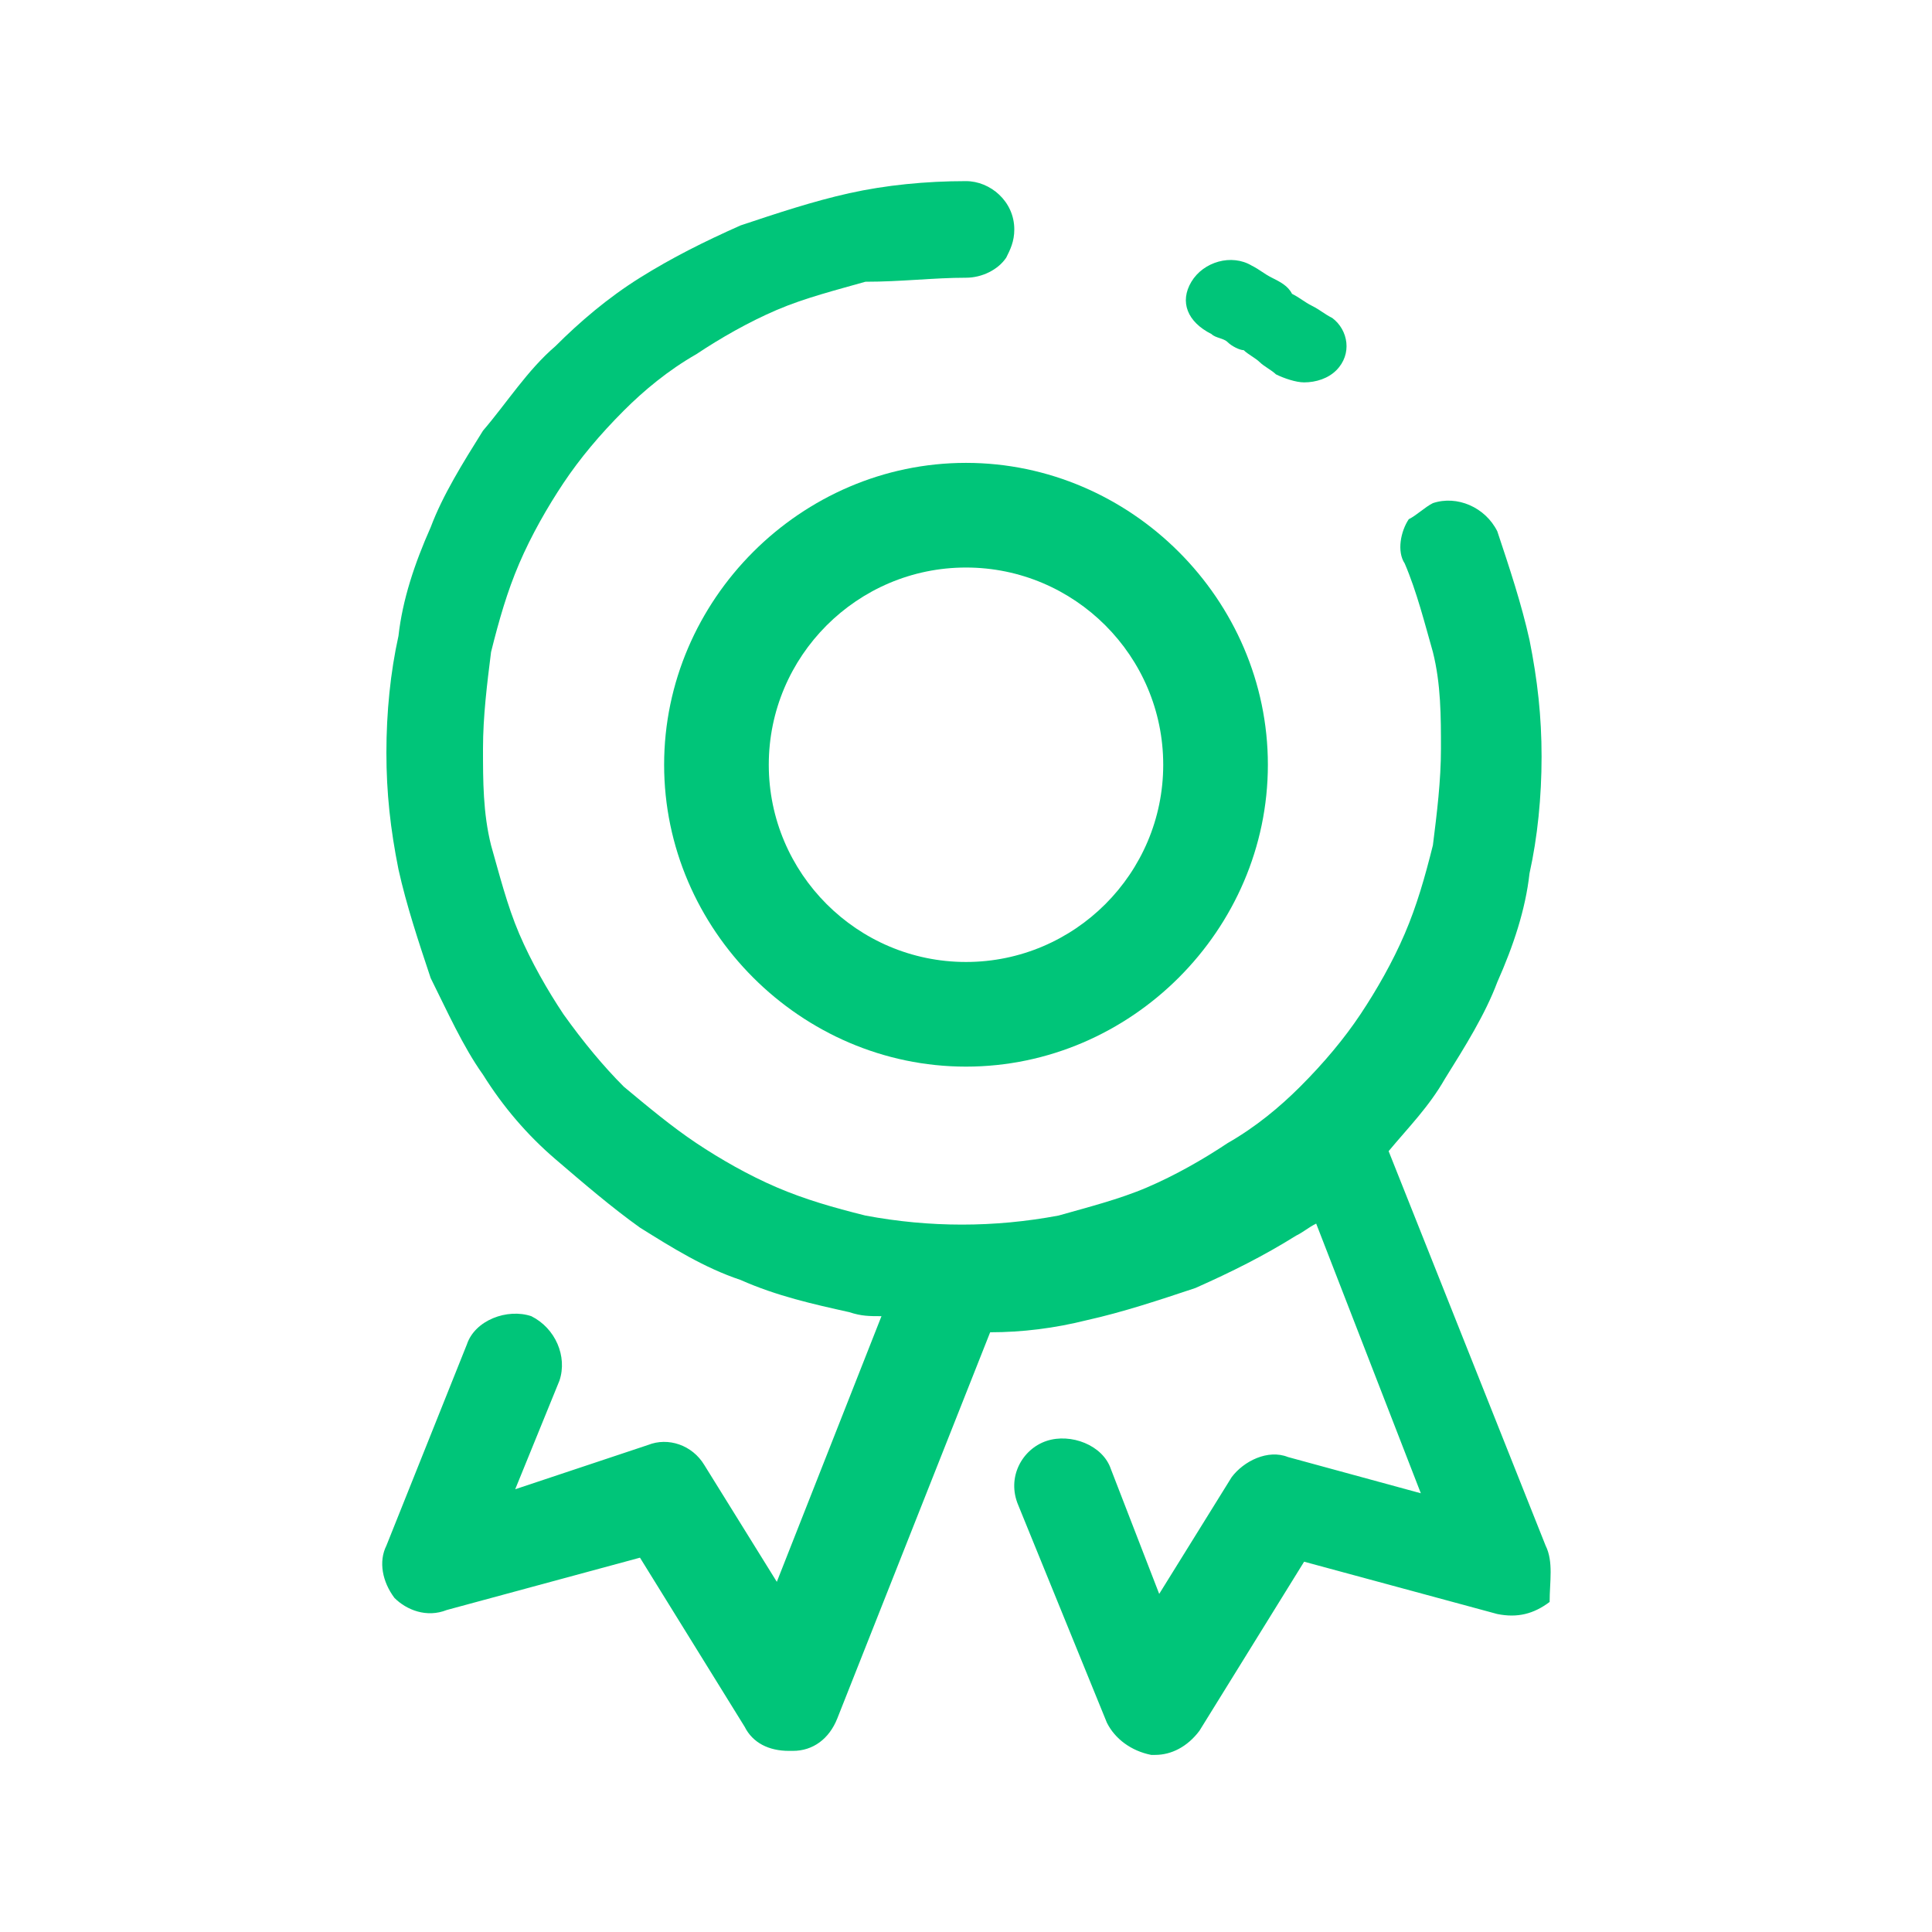 <?xml version="1.0" encoding="utf-8"?>
<!-- Generator: Adobe Illustrator 22.1.0, SVG Export Plug-In . SVG Version: 6.00 Build 0)  -->
<svg version="1.1" id="Layer_1" xmlns="http://www.w3.org/2000/svg" xmlns:xlink="http://www.w3.org/1999/xlink" x="0px" y="0px"
	 viewBox="0 0 48 48" style="enable-background:new 0 0 48 48;" xml:space="preserve">
<style type="text/css">
	.st0{fill:#00C579;}
</style>
<g id="Page-1_1_">
	<g id="Styleguide_1_" transform="translate(-1026, -1036)">
		<g id="noun_1206632_cc" transform="translate(1026, 1036)">
			<path id="Shape_7_" class="st0" d="M38.4,38.4l-3.9-9.8c0.5-0.6,1-1.1,1.4-1.8c0.5-0.8,1-1.6,1.3-2.4c0.4-0.9,0.7-1.8,0.8-2.7
				c0.2-0.9,0.3-1.9,0.3-2.9c0-1-0.1-1.9-0.3-2.9c-0.2-0.9-0.5-1.8-0.8-2.7c-0.3-0.6-1-0.9-1.6-0.7c-0.2,0.1-0.4,0.3-0.6,0.4
				c-0.2,0.3-0.3,0.8-0.1,1.1c0.3,0.7,0.5,1.5,0.7,2.2c0.2,0.8,0.2,1.6,0.2,2.4c0,0.8-0.1,1.6-0.2,2.4c-0.2,0.8-0.4,1.5-0.7,2.2
				c-0.3,0.7-0.7,1.4-1.1,2c-0.4,0.6-0.9,1.2-1.5,1.8c-0.5,0.5-1.1,1-1.8,1.4c-0.6,0.4-1.3,0.8-2,1.1c-0.7,0.3-1.5,0.5-2.2,0.7
				c-1.6,0.3-3.2,0.3-4.8,0c-0.8-0.2-1.5-0.4-2.2-0.7c-0.7-0.3-1.4-0.7-2-1.1c-0.6-0.4-1.2-0.9-1.8-1.4c-0.5-0.5-1-1.1-1.5-1.8
				c-0.4-0.6-0.8-1.3-1.1-2c-0.3-0.7-0.5-1.5-0.7-2.2c-0.2-0.8-0.2-1.6-0.2-2.4c0-0.8,0.1-1.6,0.2-2.4c0.2-0.8,0.4-1.5,0.7-2.2
				c0.3-0.7,0.7-1.4,1.1-2c0.4-0.6,0.9-1.2,1.5-1.8c0.5-0.5,1.1-1,1.8-1.4c0.6-0.4,1.3-0.8,2-1.1c0.7-0.3,1.5-0.5,2.2-0.7
				C22.4,7,23.2,6.9,24,6.9c0.4,0,0.8-0.2,1-0.5c0.1-0.2,0.2-0.4,0.2-0.7c0-0.7-0.6-1.2-1.2-1.2c-1,0-2,0.1-2.9,0.3
				c-0.9,0.2-1.8,0.5-2.7,0.8c-0.9,0.4-1.7,0.8-2.5,1.3c-0.8,0.5-1.5,1.1-2.1,1.7c-0.7,0.6-1.2,1.4-1.8,2.1c-0.5,0.8-1,1.6-1.3,2.4
				c-0.4,0.9-0.7,1.8-0.8,2.7c-0.2,0.9-0.3,1.9-0.3,2.9s0.1,1.9,0.3,2.9c0.2,0.9,0.5,1.8,0.8,2.7c0.4,0.8,0.8,1.7,1.3,2.4
				c0.5,0.8,1.1,1.5,1.8,2.1c0.7,0.6,1.4,1.2,2.1,1.7c0.8,0.5,1.6,1,2.5,1.3c0.9,0.4,1.8,0.6,2.7,0.8c0.3,0.1,0.5,0.1,0.8,0.1
				l-2.6,6.6l-1.8-2.9c-0.3-0.5-0.9-0.7-1.4-0.5L12.8,37l1.1-2.7c0.2-0.6-0.1-1.3-0.7-1.6c-0.6-0.2-1.4,0.1-1.6,0.7l-2,5
				c-0.2,0.4-0.1,0.9,0.2,1.3c0.3,0.3,0.8,0.5,1.3,0.3l4.8-1.3l2.6,4.2c0.2,0.4,0.6,0.6,1.1,0.6c0,0,0.1,0,0.1,0
				c0.5,0,0.9-0.3,1.1-0.8l3.8-9.6c0.8,0,1.6-0.1,2.4-0.3c0.9-0.2,1.8-0.5,2.7-0.8c0.9-0.4,1.7-0.8,2.5-1.3c0.2-0.1,0.3-0.2,0.5-0.3
				l2.6,6.7l-3.3-0.9c-0.5-0.2-1.1,0.1-1.4,0.5l-1.8,2.9l-1.2-3.1c-0.2-0.6-1-0.9-1.6-0.7c-0.6,0.2-1,0.9-0.7,1.6l2.2,5.4
				c0.2,0.4,0.6,0.7,1.1,0.8c0,0,0.1,0,0.1,0c0.4,0,0.8-0.2,1.1-0.6l2.6-4.2l4.8,1.3c0.5,0.1,0.9,0,1.3-0.3
				C38.5,39.3,38.6,38.8,38.4,38.4z"/>
			<path id="Shape_6_" class="st0" d="M30.1,8.3c0.1,0.1,0.3,0.1,0.4,0.2c0.1,0.1,0.3,0.2,0.4,0.2c0.1,0.1,0.3,0.2,0.4,0.3
				c0.1,0.1,0.3,0.2,0.4,0.3c0.2,0.1,0.5,0.2,0.7,0.2c0.3,0,0.6-0.1,0.8-0.3c0.4-0.4,0.3-1-0.1-1.3c-0.2-0.1-0.3-0.2-0.5-0.3
				c-0.2-0.1-0.3-0.2-0.5-0.3C32,7.1,31.8,7,31.6,6.9c-0.2-0.1-0.3-0.2-0.5-0.3c-0.5-0.3-1.2-0.1-1.5,0.4C29.3,7.5,29.5,8,30.1,8.3z
				"/>
			<path id="Oval" class="st0" d="M24,26.5c-4.1,0-7.5-3.4-7.5-7.5s3.4-7.5,7.5-7.5s7.5,3.4,7.5,7.5S28.1,26.5,24,26.5z M24,23.9
				c2.7,0,4.9-2.2,4.9-4.9s-2.2-4.9-4.9-4.9s-4.9,2.2-4.9,4.9S21.3,23.9,24,23.9z"/>
		</g>
	</g>
</g>
</svg>
